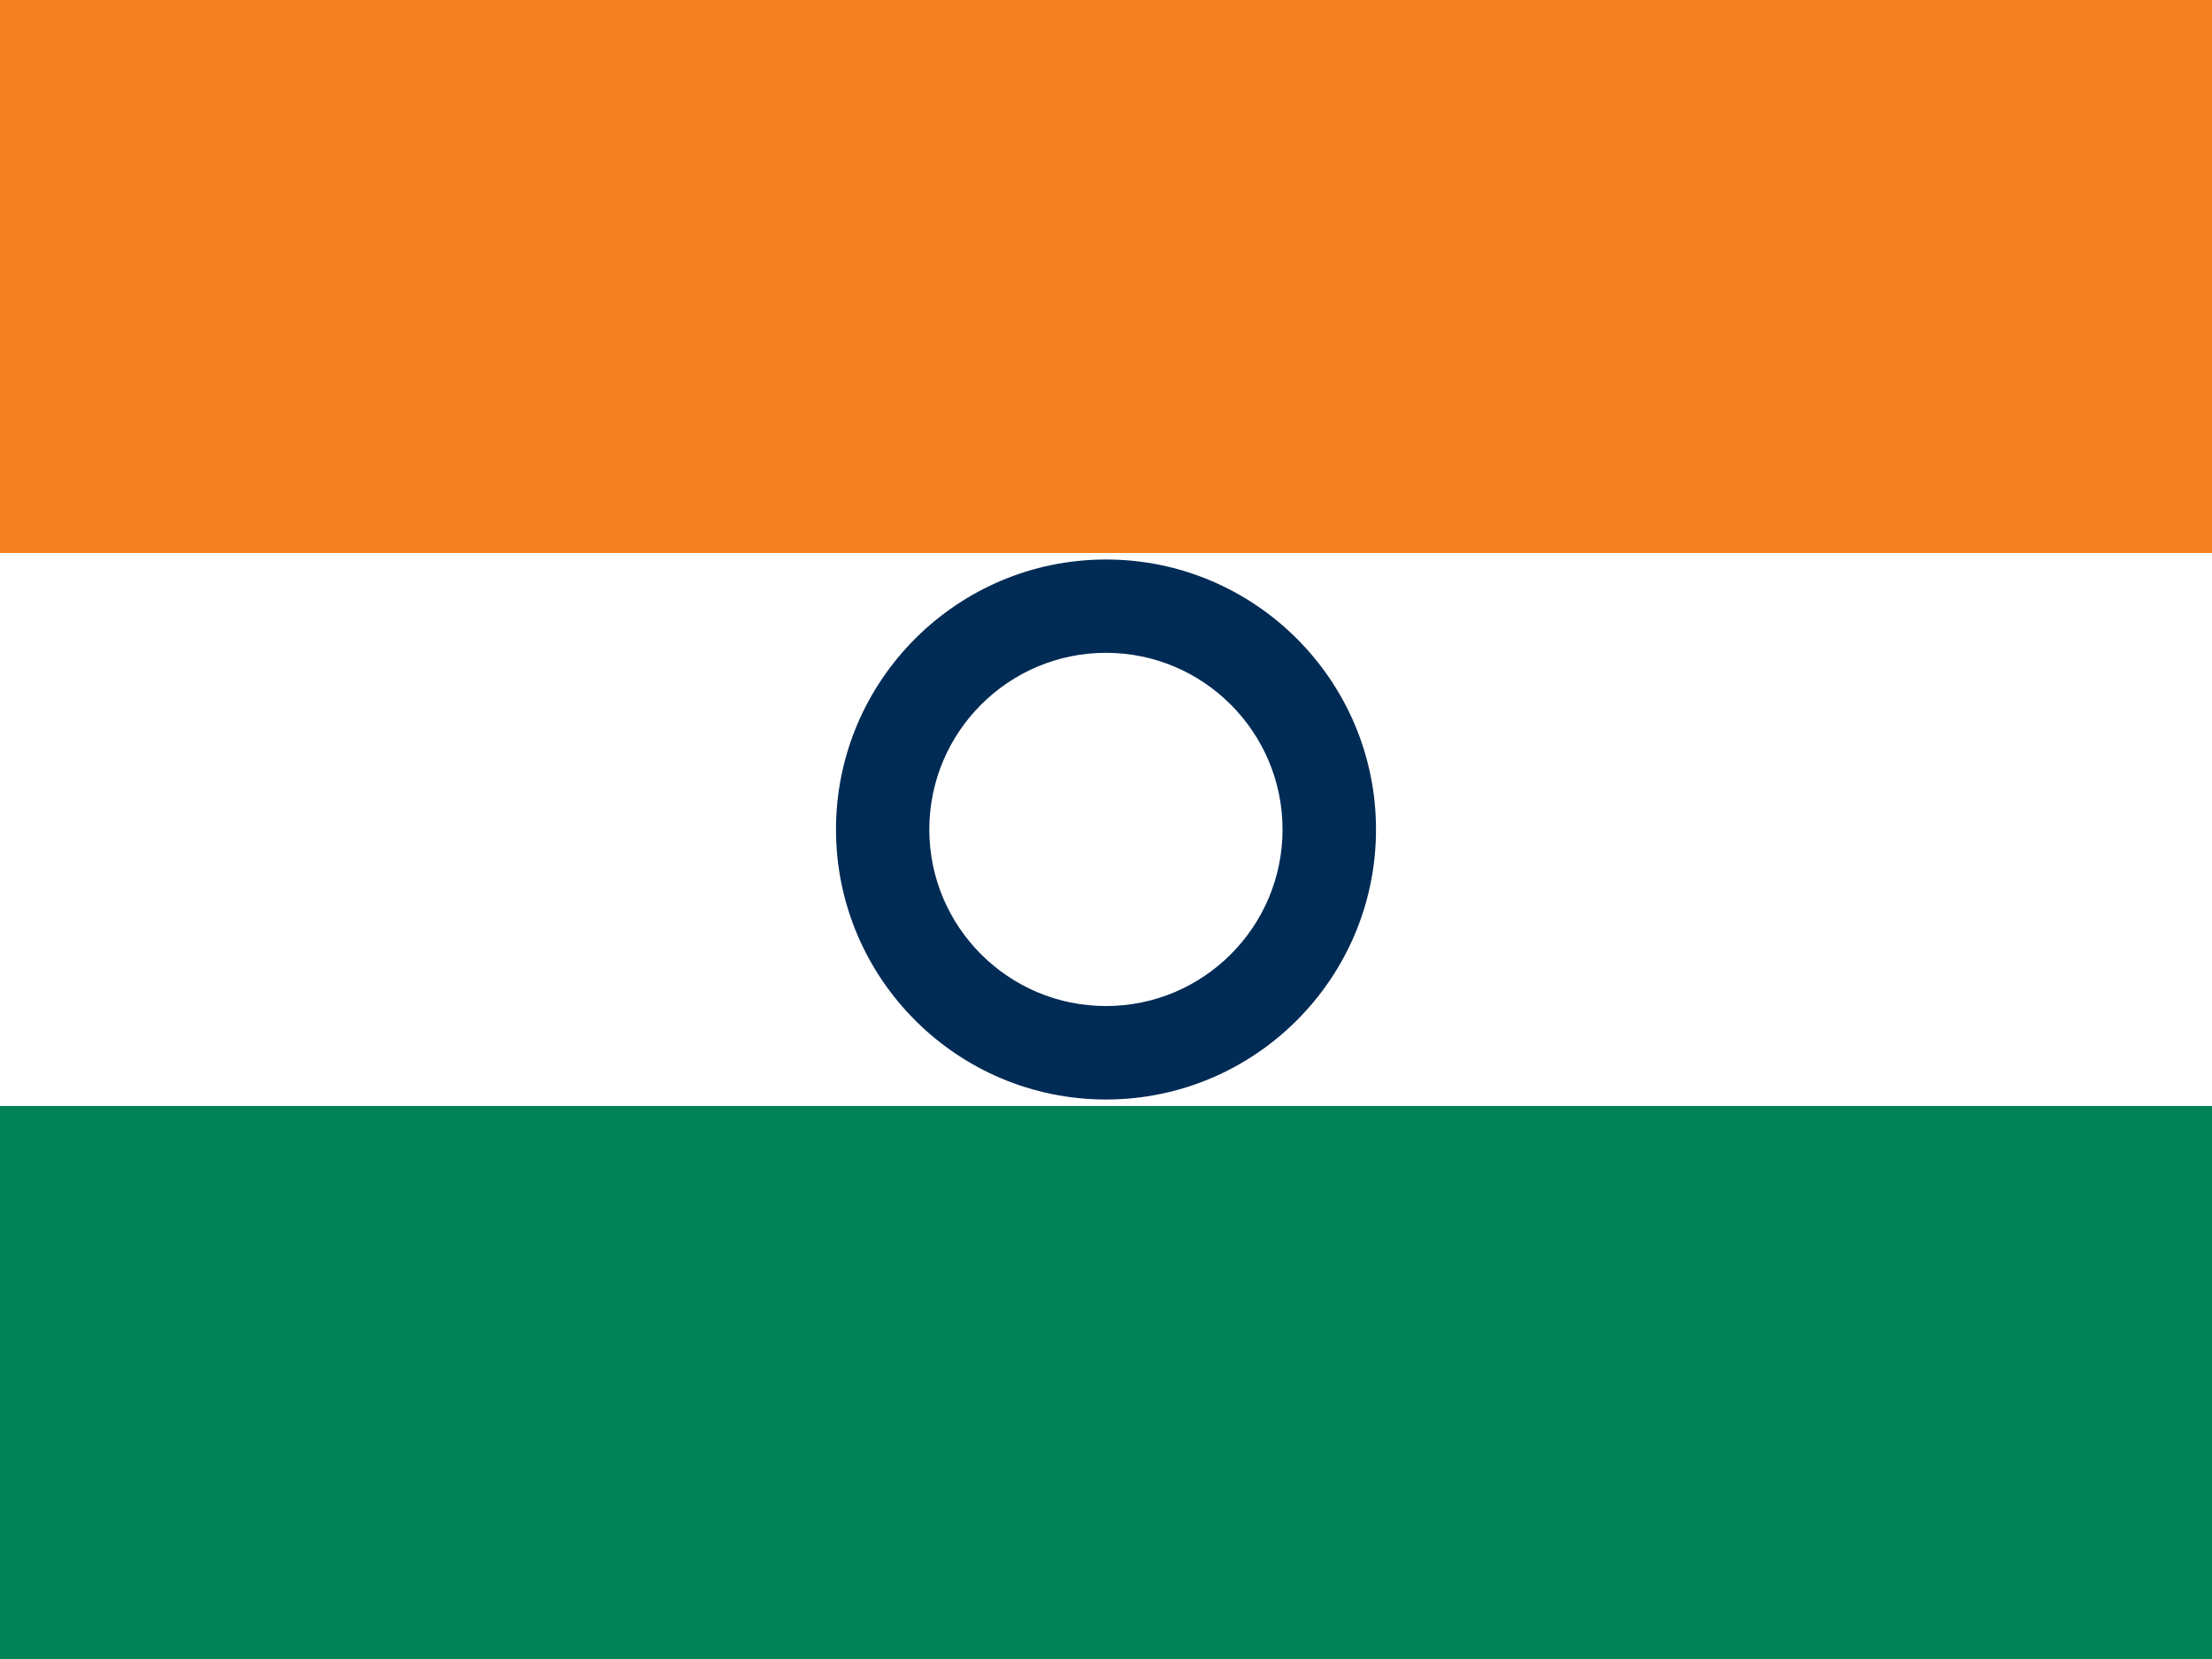<svg xmlns="http://www.w3.org/2000/svg" viewBox="0 0 16 12" enable-background="new 0 0 16 12"><rect x="0" y="0" width="16" height="12" fill="#808080" stroke="none"/><switch><g><g><path fill="#fff" d="m0 4h16v4h-16z"/><path fill="#f58220" d="m0 0h16v4h-16z"/><path fill="#008357" d="m0 8h16v4h-16z"/></g><path fill="#002b55" d="m8 7.953c-1.077 0-1.953-.876-1.953-1.953s.876-1.953 1.953-1.953 1.953.876 1.953 1.953-.876 1.953-1.953 1.953m0-3.231c-.705 0-1.278.573-1.278 1.278 0 .705.573 1.277 1.278 1.277.705 0 1.277-.573 1.277-1.277 0-.705-.573-1.278-1.277-1.278"/></g></switch></svg>